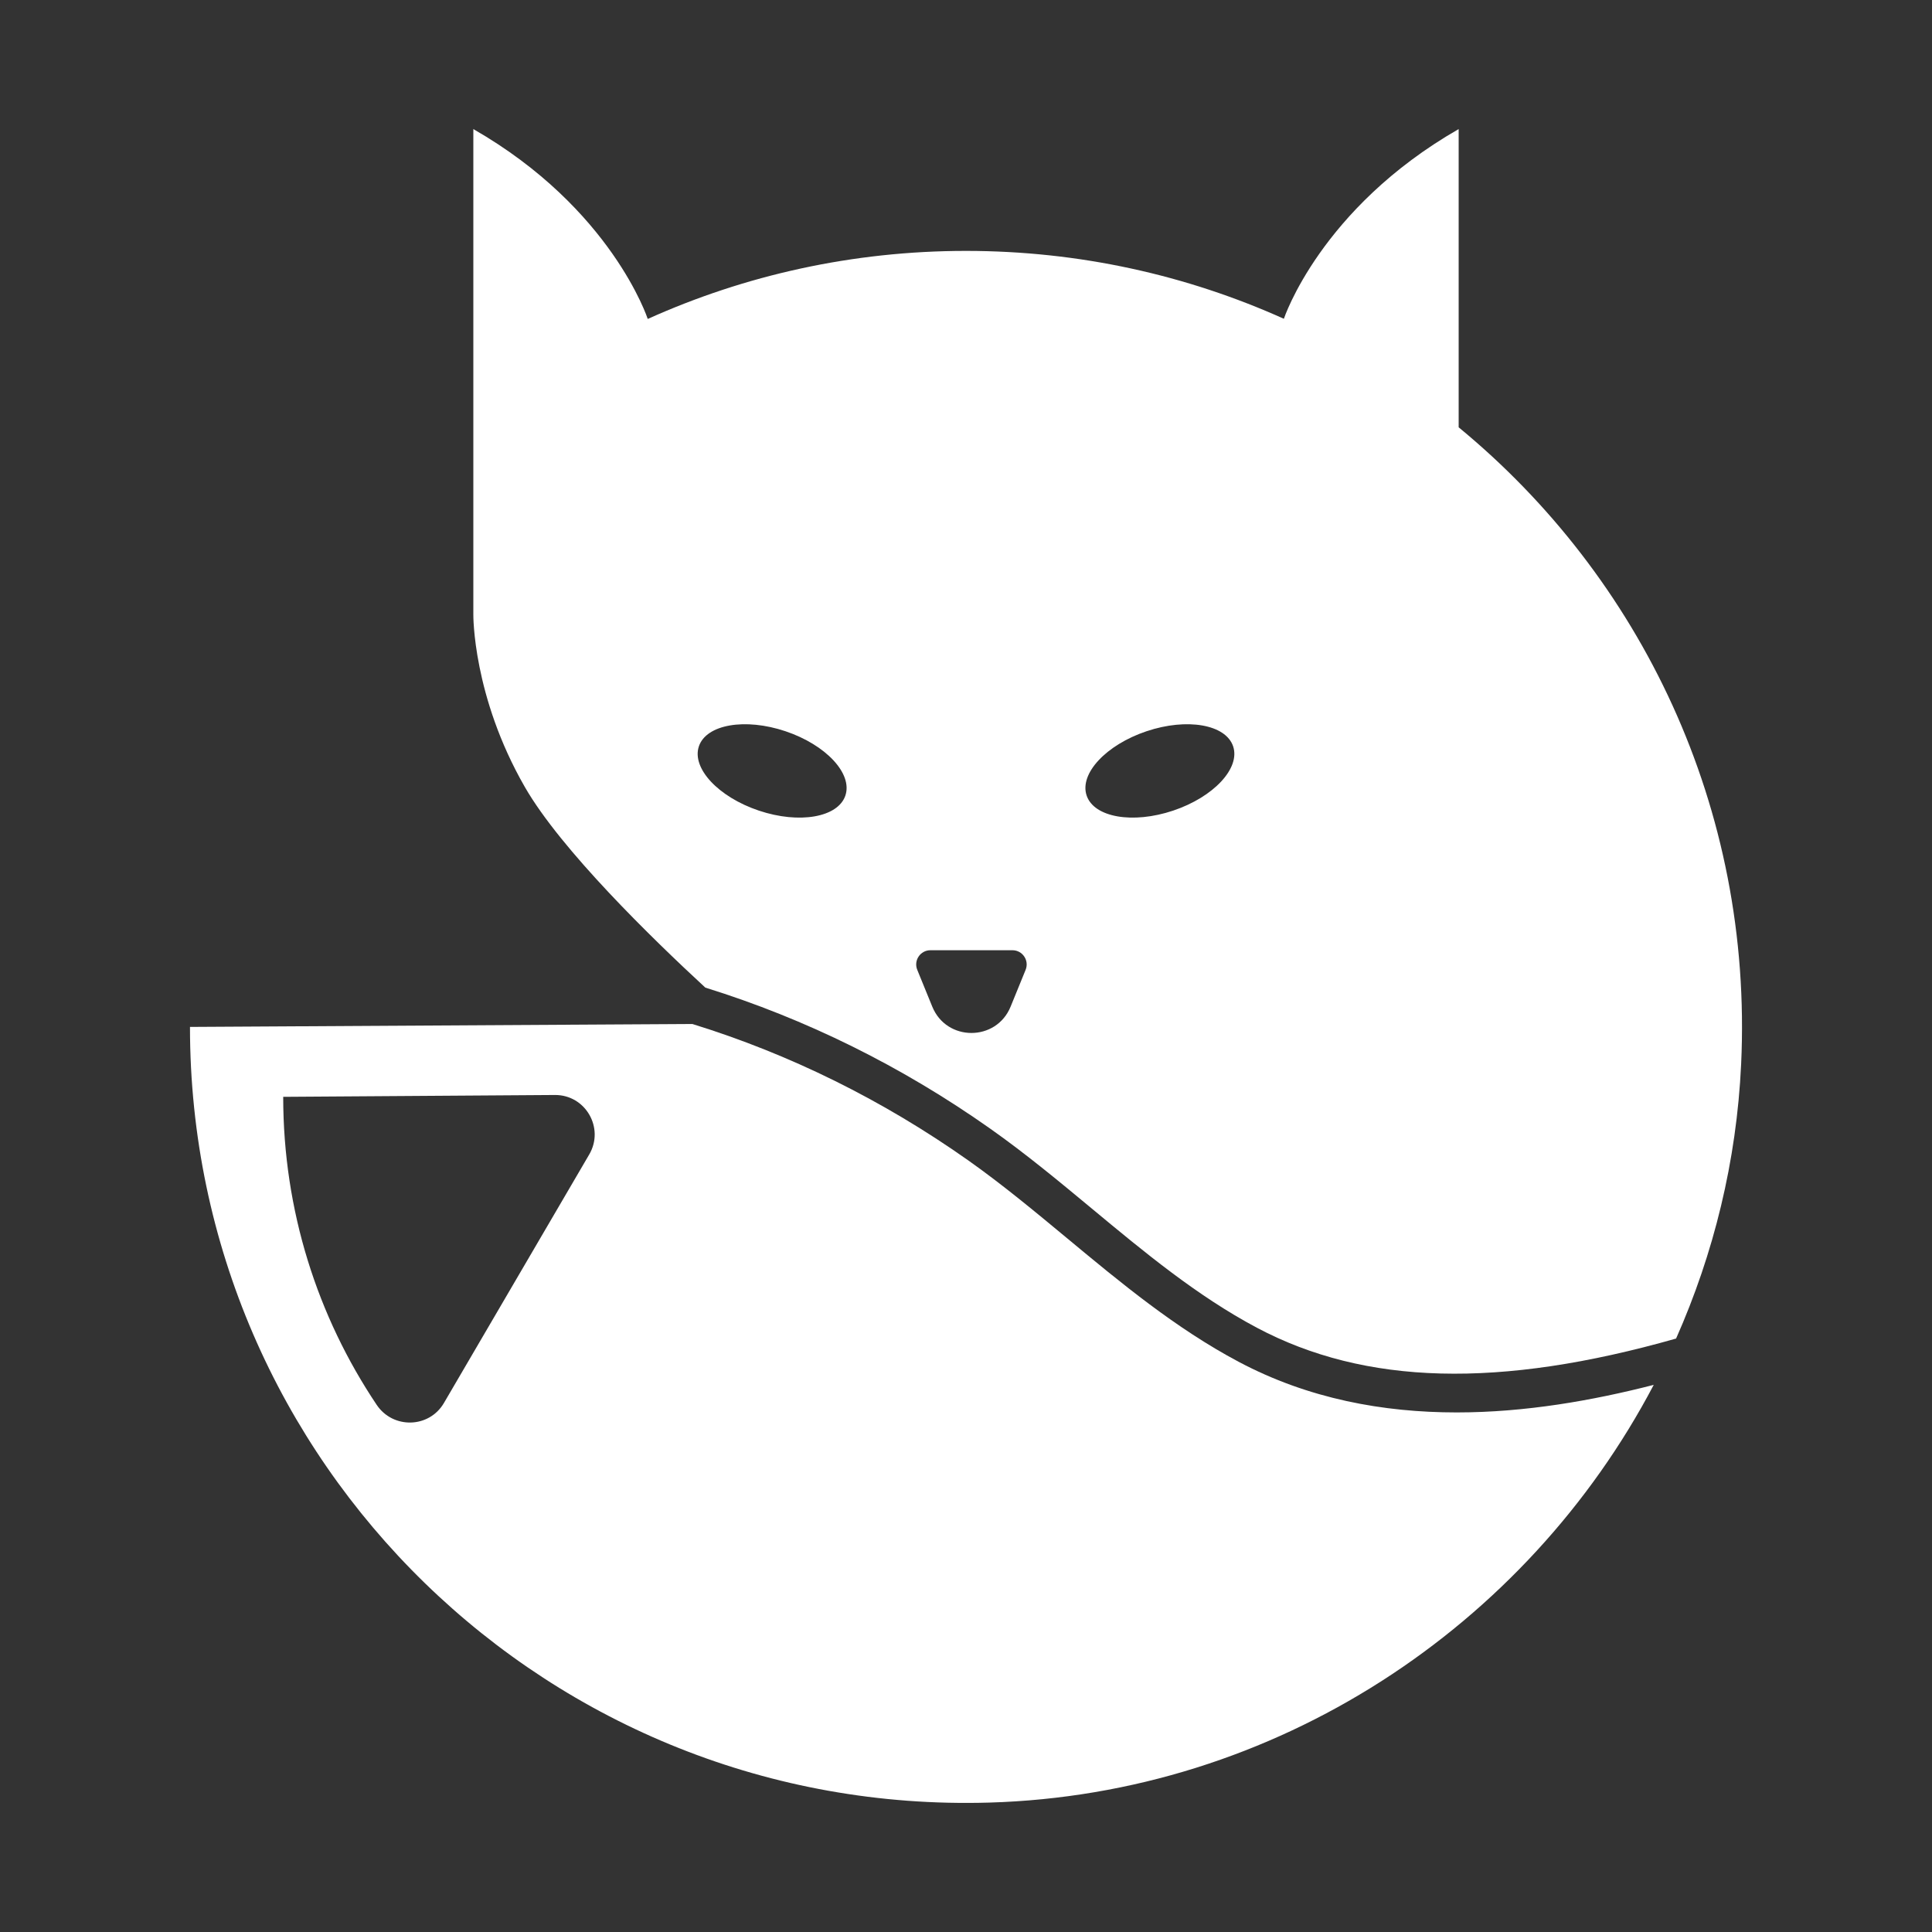 <svg width="111" height="111" viewBox="0 0 111 111" fill="none" xmlns="http://www.w3.org/2000/svg">
<rect x="0" y="0" width="111" height="111" fill="#333333" stroke="none"/>
<path d="M83.802 24.548H83.805V7.416C75.85 11.979 73.763 18.315 73.763 18.315C68.189 15.809 62.008 14.415 55.5 14.415C48.984 14.415 42.795 15.812 37.215 18.325C37.215 18.325 35.15 11.979 27.195 7.416V24.035V35.32C27.195 35.32 27.148 39.991 30.155 45.218C32.229 48.823 37.47 53.923 40.523 56.741C46.3 58.538 51.808 61.257 56.9 64.851C58.939 66.289 60.878 67.9 62.754 69.457C65.718 71.918 68.782 74.462 72.209 76.281C78.427 79.584 86.148 79.789 96.297 76.904C98.456 72.036 99.773 66.722 100.034 61.145C100.726 46.404 94.255 33.144 83.802 24.548ZM48.571 45.704C48.148 46.964 45.922 47.353 43.597 46.572C41.273 45.792 39.73 44.139 40.153 42.88C40.576 41.621 42.803 41.232 45.127 42.012C47.451 42.792 48.993 44.444 48.571 45.704ZM58.925 55.721L58.062 57.837C57.239 59.851 54.386 59.851 53.563 57.837L52.7 55.721C52.48 55.182 52.876 54.594 53.456 54.594H55.812H58.167C58.749 54.594 59.144 55.182 58.925 55.721ZM67.404 46.572C65.079 47.353 62.852 46.964 62.43 45.704C62.007 44.446 63.55 42.792 65.874 42.012C68.198 41.232 70.426 41.621 70.848 42.88C71.27 44.139 69.728 45.792 67.404 46.572Z" fill="white"/>
<path d="M71.169 78.242C67.54 76.315 64.387 73.696 61.336 71.164C59.494 69.635 57.588 68.052 55.622 66.663C50.695 63.187 45.367 60.56 39.78 58.832L10.915 59C10.915 84.061 31.593 104.294 56.82 103.565C73.309 103.089 87.717 93.442 95.013 79.565C91.51 80.464 87.639 81.149 83.695 81.149C79.473 81.149 75.174 80.368 71.169 78.242ZM33.854 66.327L25.505 80.607C24.653 82.062 22.577 82.11 21.64 80.71C18.248 75.651 16.271 69.565 16.271 63.017L31.879 62.911C33.639 62.898 34.742 64.807 33.854 66.327Z" fill="white"/>
</svg>
